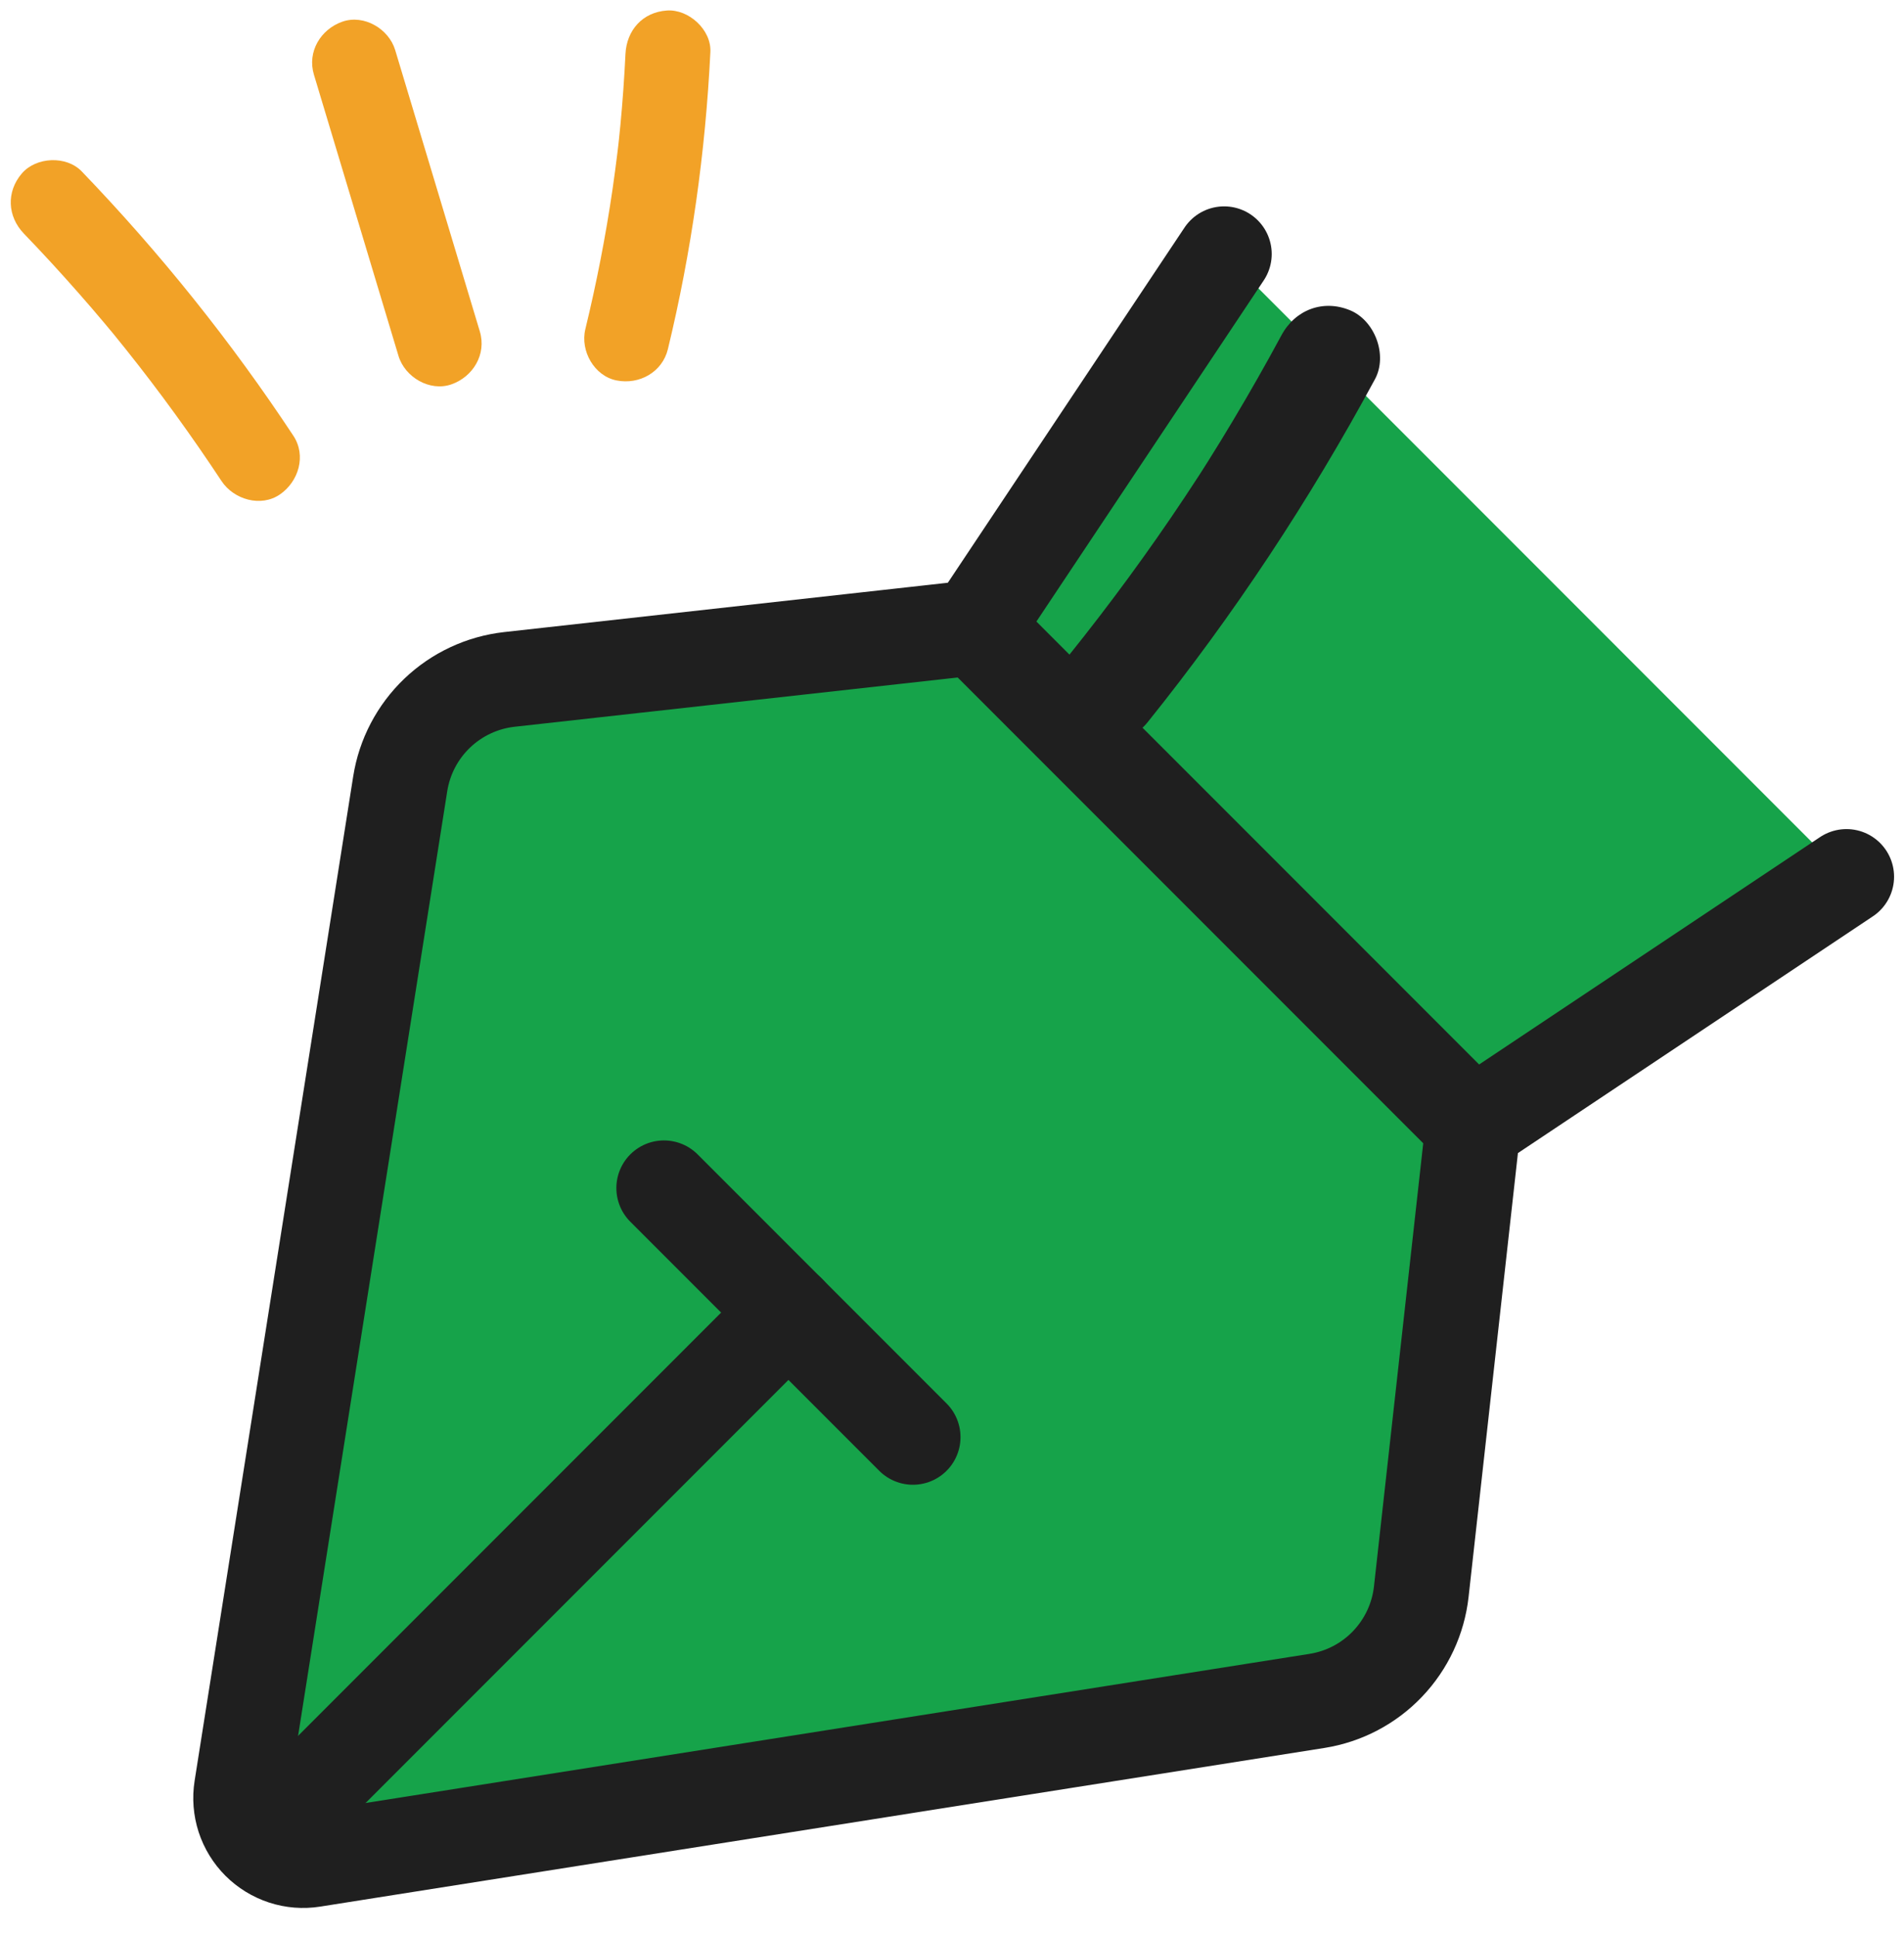 <svg width="60" height="61" viewBox="0 0 60 61" fill="none" xmlns="http://www.w3.org/2000/svg">
<path d="M12.612 24.686L7.614 56.325C7.566 56.631 7.591 56.944 7.686 57.238C7.782 57.532 7.946 57.8 8.165 58.019C8.384 58.237 8.651 58.401 8.945 58.497C9.24 58.593 9.552 58.617 9.858 58.569L41.501 53.572C42.35 53.438 43.132 53.029 43.725 52.407C44.319 51.785 44.693 50.986 44.788 50.132L46.42 35.458L30.73 19.768L16.052 21.399C15.197 21.495 14.398 21.868 13.776 22.462C13.155 23.056 12.746 23.837 12.612 24.686Z" fill="#16A34A"/>
<path d="M38.575 8L30.73 19.767L46.419 35.457L58.187 27.613L38.575 8Z" fill="#16A34A"/>
<path d="M30.73 19.767L38.575 8" stroke="#1F1F1F" stroke-width="3" stroke-linecap="round" stroke-linejoin="round"/>
<path d="M46.419 35.458L58.187 27.613" stroke="#1F1F1F" stroke-width="3" stroke-linecap="round" stroke-linejoin="round"/>
<path d="M9.156 57.031L24.846 41.341" stroke="#1F1F1F" stroke-width="3" stroke-linecap="round" stroke-linejoin="round"/>
<path d="M20.923 37.419L28.768 45.264" stroke="#1F1F1F" stroke-width="3" stroke-linecap="round" stroke-linejoin="round"/>
<path d="M12.612 24.686L7.614 56.325C7.566 56.631 7.591 56.944 7.686 57.238C7.782 57.532 7.946 57.8 8.165 58.019C8.384 58.237 8.651 58.401 8.945 58.497C9.24 58.593 9.552 58.617 9.858 58.569L41.501 53.572C42.35 53.438 43.132 53.029 43.725 52.407C44.319 51.785 44.693 50.986 44.788 50.132L46.42 35.458L30.73 19.768L16.052 21.399C15.197 21.495 14.398 21.868 13.776 22.462C13.155 23.056 12.746 23.837 12.612 24.686Z" stroke="#1F1F1F" stroke-width="3" stroke-linecap="round" stroke-linejoin="round"/>
<path d="M40.384 10.556C39.893 11.467 39.381 12.367 38.849 13.256C38.59 13.69 38.325 14.122 38.056 14.549C37.978 14.671 37.901 14.793 37.823 14.915C37.95 14.719 37.847 14.878 37.778 14.985C37.633 15.207 37.488 15.429 37.341 15.649C36.194 17.375 34.967 19.043 33.669 20.659C33.137 21.32 33.159 22.407 33.867 22.951C34.553 23.478 35.589 23.464 36.16 22.753C38.872 19.379 41.273 15.75 43.33 11.941C43.734 11.19 43.329 10.101 42.55 9.775C41.699 9.42 40.818 9.753 40.384 10.556Z" fill="#1F1F1F"/>
<path d="M0.753 7.358C1.344 7.971 1.92 8.598 2.482 9.237C2.757 9.549 3.029 9.865 3.296 10.183C3.372 10.274 3.449 10.365 3.524 10.457C3.402 10.308 3.501 10.428 3.568 10.509C3.705 10.679 3.843 10.848 3.979 11.018C5.042 12.349 6.041 13.729 6.98 15.15C7.365 15.733 8.221 15.988 8.825 15.57C9.41 15.166 9.658 14.351 9.245 13.725C7.283 10.755 5.044 7.965 2.576 5.399C2.09 4.894 1.136 4.938 0.685 5.467C0.194 6.043 0.233 6.817 0.753 7.358Z" fill="#F2A227"/>
<path d="M9.892 2.35C10.781 5.303 11.669 8.256 12.558 11.211C12.76 11.88 13.543 12.344 14.225 12.106C14.91 11.865 15.336 11.157 15.121 10.44C14.232 7.485 13.343 4.532 12.454 1.579C12.253 0.909 11.471 0.444 10.788 0.683C10.103 0.923 9.676 1.632 9.892 2.35Z" fill="#F2A227"/>
<path d="M19.71 1.7C19.674 2.449 19.621 3.198 19.55 3.944C19.54 4.043 19.531 4.141 19.52 4.239C19.518 4.264 19.493 4.509 19.508 4.361C19.527 4.192 19.491 4.511 19.488 4.542C19.476 4.64 19.465 4.739 19.453 4.836C19.407 5.208 19.358 5.58 19.304 5.952C19.087 7.437 18.799 8.911 18.445 10.37C18.281 11.05 18.725 11.845 19.433 11.983C20.145 12.123 20.871 11.723 21.047 10.997C21.79 7.929 22.231 4.79 22.386 1.637C22.42 0.937 21.702 0.284 21.017 0.331C20.25 0.383 19.748 0.95 19.71 1.7Z" fill="#F2A227"/>
</svg>
